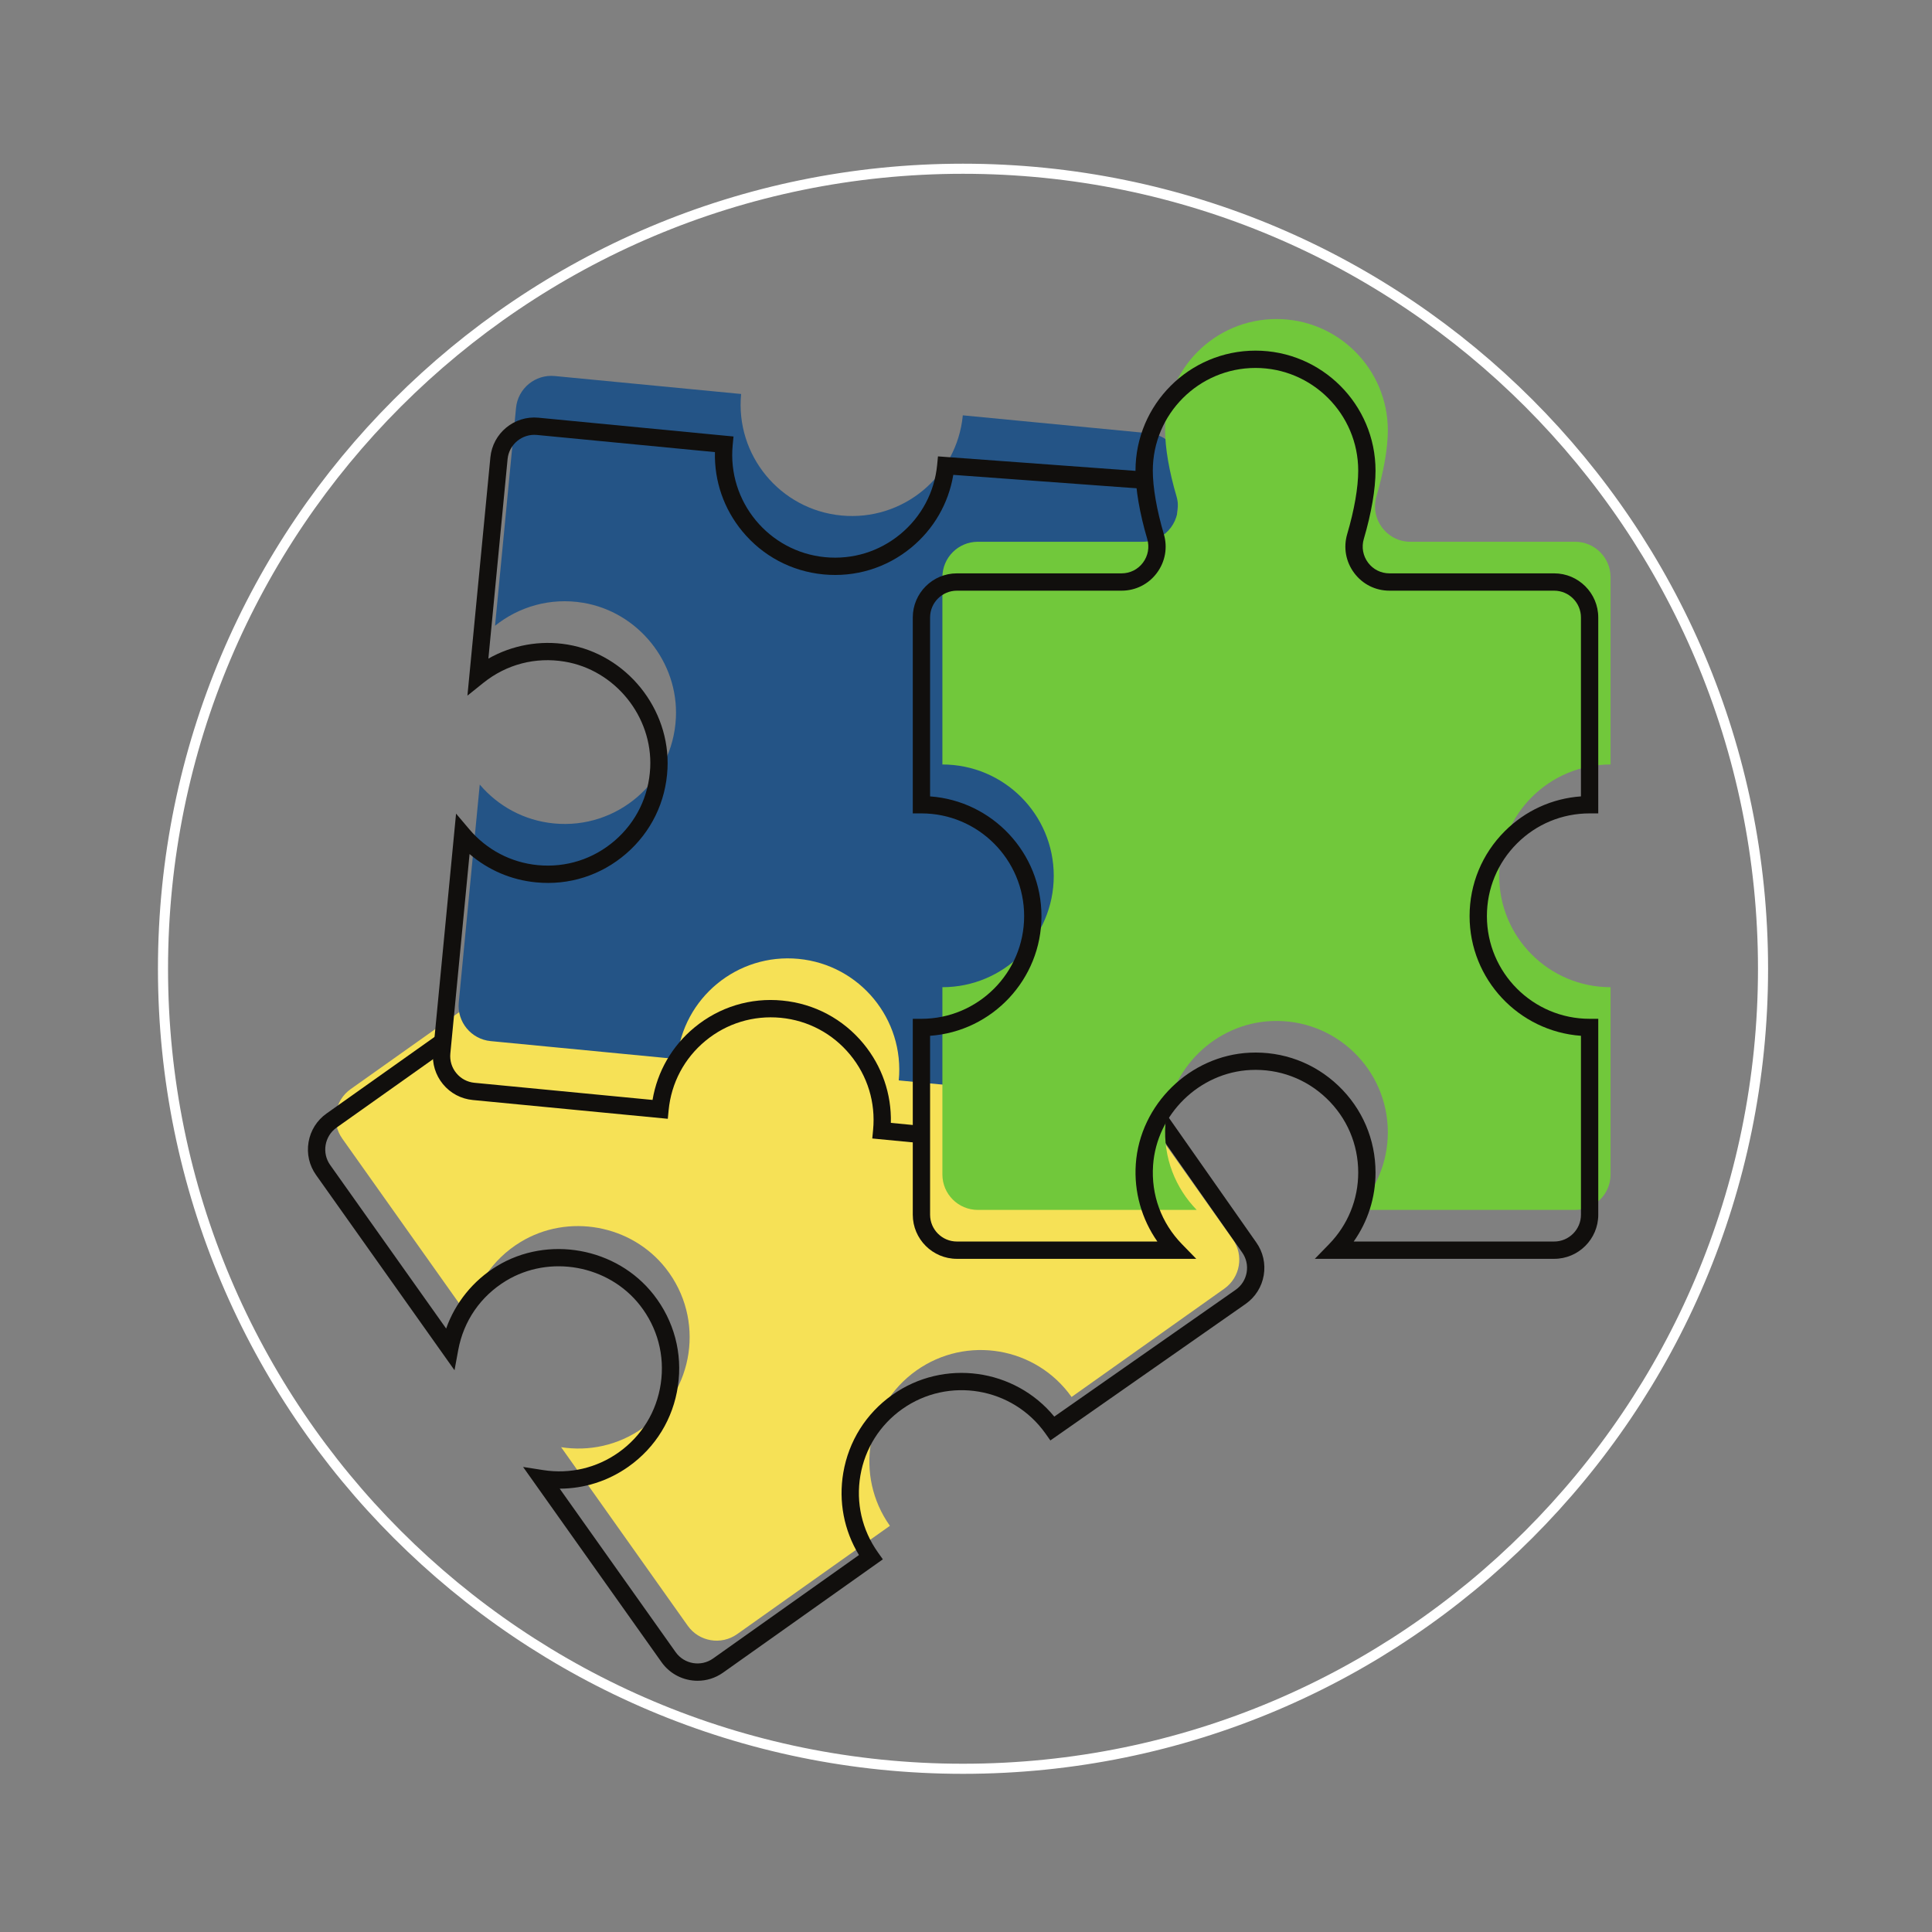 <?xml version="1.0" encoding="UTF-8" standalone="no"?>
<!-- Created with Inkscape (http://www.inkscape.org/) -->

<svg
   xmlns:dc="http://purl.org/dc/elements/1.1/"
   xmlns:cc="http://creativecommons.org/ns#"
   xmlns:rdf="http://www.w3.org/1999/02/22-rdf-syntax-ns#"
   xmlns:svg="http://www.w3.org/2000/svg"
   xmlns="http://www.w3.org/2000/svg"
   xmlns:sodipodi="http://sodipodi.sourceforge.net/DTD/sodipodi-0.dtd"
   xmlns:inkscape="http://www.inkscape.org/namespaces/inkscape"
   width="210mm"
   height="210mm"
   viewBox="0 0 210 210"
   version="1.1"
   id="svg8"
   inkscape:version="0.92.3 (2405546, 2018-03-11)"
   sodipodi:docname="problems-front.svg">
  <rect x="0" y="0" width="210" height="210" fill="#808080" stroke="none"/>
  <defs
     id="defs2" />
  <sodipodi:namedview
     id="base"
     pagecolor="#ffffff"
     bordercolor="#666666"
     borderopacity="1.0"
     inkscape:pageopacity="0.0"
     inkscape:pageshadow="2"
     inkscape:zoom="0.35"
     inkscape:cx="-21.145128"
     inkscape:cy="174.58308"
     inkscape:document-units="mm"
     inkscape:current-layer="layer1"
     showgrid="false"
     inkscape:pagecheckerboard="true"
     inkscape:window-width="1366"
     inkscape:window-height="700"
     inkscape:window-x="0"
     inkscape:window-y="0"
     inkscape:window-maximized="1" />
  <g
     inkscape:label="Camada 1"
     inkscape:groupmode="layer"
     id="layer1"
     transform="translate(0,-87)">
    <g
       id="g867"
       transform="translate(-49.137,-15.875)">
      <g
         inkscape:export-ydpi="96"
         inkscape:export-xdpi="96"
         transform="matrix(1.097,0,0,-1.097,240.771,208.176)"
         id="g1056">
        <path
           inkscape:connector-curvature="0"
           id="path1058"
           style="fill:none;stroke:#ffffff;stroke-width:1;stroke-linecap:butt;stroke-linejoin:miter;stroke-miterlimit:10;stroke-dasharray:none;stroke-opacity:1"
           d="m 0,0 c 0,-43.779 -35.49,-79.269 -79.27,-79.269 -43.779,0 -79.269,35.49 -79.269,79.269 0,43.779 35.49,79.27 79.269,79.27 C -35.49,79.27 0,43.779 0,0 Z" />
      </g>
      <g
         inkscape:export-ydpi="96"
         inkscape:export-xdpi="96"
         transform="matrix(1.097,0,0,-1.097,145.58,184.621)"
         id="g1060">
        <path
           inkscape:connector-curvature="0"
           id="path1062"
           style="fill:#f6e156;fill-opacity:1;fill-rule:nonzero;stroke:none"
           d="M 0,0 C -1.122,1.583 -3.315,1.956 -4.897,0.834 L -20.033,-9.899 c 3.525,-4.971 2.352,-11.858 -2.619,-15.383 -4.971,-3.525 -11.858,-2.353 -15.383,2.618 l -15.136,-10.733 c -1.583,-1.122 -1.956,-3.315 -0.834,-4.897 l 12.544,-17.689 c 0.546,2.963 2.291,5.708 5.115,7.431 4.718,2.878 11.006,1.733 14.411,-2.619 3.909,-4.996 2.816,-12.184 -2.298,-15.811 -2.442,-1.731 -5.344,-2.323 -8.084,-1.895 l 12.544,-17.689 c 1.122,-1.582 3.315,-1.956 4.897,-0.834 l 15.135,10.733 c -3.525,4.971 -2.352,11.859 2.619,15.384 4.971,3.524 11.858,2.353 15.383,-2.618 l 15.136,10.733 c 1.582,1.122 1.956,3.315 0.834,4.897 L 4.86,-6.854 l -2.694,3.8 z" />
      </g>
      <g
         inkscape:export-ydpi="96"
         inkscape:export-xdpi="96"
         transform="matrix(1.097,0,0,-1.097,177.518,154.176)"
         id="g1064">
        <path
           inkscape:connector-curvature="0"
           id="path1066"
           style="fill:#245486;fill-opacity:1;fill-rule:nonzero;stroke:none"
           d="m 0,0 c 0.186,1.931 -1.229,3.648 -3.16,3.833 l -18.469,1.779 c -0.584,-6.065 -5.975,-10.51 -12.041,-9.925 -6.066,0.584 -10.51,5.975 -9.926,12.04 l -18.469,1.779 c -1.931,0.185 -3.648,-1.229 -3.834,-3.16 l -2.079,-21.585 c 2.351,1.884 5.467,2.82 8.731,2.277 5.45,-0.908 9.459,-5.887 9.188,-11.406 -0.31,-6.336 -5.837,-11.059 -12.079,-10.458 -2.979,0.287 -5.562,1.737 -7.355,3.852 l -2.079,-21.585 c -0.186,-1.931 1.229,-3.647 3.16,-3.833 l 18.47,-1.779 c 0.584,6.066 5.974,10.51 12.041,9.925 6.066,-0.584 10.509,-5.975 9.925,-12.04 l 18.47,-1.778 c 1.93,-0.186 3.647,1.228 3.833,3.159 z" />
      </g>
      <g
         inkscape:export-ydpi="96"
         inkscape:export-xdpi="96"
         transform="matrix(1.097,0,0,-1.097,148.472,184.538)"
         id="g1068">
        <path
           inkscape:connector-curvature="0"
           id="path1070"
           style="fill:#245486;fill-opacity:1;fill-rule:nonzero;stroke:none"
           d="M 0,0 V -2.937 L 2.533,-3.572 3.19,-0.459 Z" />
      </g>
      <g
         inkscape:export-ydpi="96"
         inkscape:export-xdpi="96"
         transform="matrix(1.097,0,0,-1.097,124.961,285.567)"
         id="g1072">
        <path
           inkscape:connector-curvature="0"
           id="path1074"
           style="fill:#110f0d;fill-opacity:1;fill-rule:nonzero;stroke:none"
           d="m 0,0 c -1.37,0 -2.72,0.641 -3.571,1.842 l -13.719,19.344 2.007,-0.313 c 2.637,-0.412 5.286,0.211 7.455,1.748 2.292,1.626 3.776,4.052 4.183,6.832 0.406,2.779 -0.327,5.531 -2.063,7.751 -3.125,3.994 -8.964,5.055 -13.29,2.416 -2.51,-1.532 -4.186,-3.966 -4.719,-6.856 l -0.367,-1.997 -13.718,19.346 c -0.676,0.951 -0.94,2.11 -0.744,3.261 0.196,1.151 0.828,2.156 1.78,2.831 l 11.03,7.821 0.991,-1.398 -11.029,-7.821 c -1.194,-0.848 -1.476,-2.508 -0.63,-3.703 l 11.491,-16.203 c 0.908,2.556 2.675,4.751 5.022,6.183 5.058,3.086 11.881,1.844 15.533,-2.824 2.028,-2.591 2.884,-5.807 2.41,-9.055 -0.475,-3.249 -2.211,-6.084 -4.888,-7.982 -2.018,-1.431 -4.388,-2.183 -6.825,-2.189 L -2.172,2.833 C -1.325,1.641 0.333,1.358 1.529,2.203 L 15.99,12.458 c -1.486,2.444 -2.036,5.308 -1.552,8.157 0.534,3.131 2.255,5.867 4.846,7.704 5.117,3.627 12.141,2.626 16.06,-2.144 l 17.984,12.573 c 0.574,0.407 0.959,1.018 1.078,1.718 0.119,0.699 -0.041,1.402 -0.452,1.981 l -8.975,12.801 1.403,0.985 8.973,-12.798 c 0.674,-0.948 0.937,-2.106 0.742,-3.258 -0.196,-1.15 -0.829,-2.156 -1.782,-2.831 L 34.956,23.811 34.464,24.506 c -3.245,4.577 -9.608,5.659 -14.188,2.415 -2.218,-1.573 -3.69,-3.915 -4.147,-6.594 -0.456,-2.68 0.159,-5.377 1.731,-7.594 l 0.497,-0.7 L 2.521,0.804 C 1.755,0.261 0.874,0 0,0" />
      </g>
      <g
         inkscape:export-ydpi="96"
         inkscape:export-xdpi="96"
         transform="matrix(1.097,0,0,-1.097,149.215,227.13)"
         id="g1076">
        <path
           inkscape:connector-curvature="0"
           id="path1078"
           style="fill:#110f0d;fill-opacity:1;fill-rule:nonzero;stroke:none"
           d="m 0,0 -4.8,0.462 0.082,0.854 c 0.26,2.705 -0.549,5.35 -2.278,7.448 -1.729,2.097 -4.171,3.396 -6.876,3.656 -2.71,0.257 -5.352,-0.548 -7.45,-2.276 -2.096,-1.729 -3.395,-4.171 -3.656,-6.877 L -25.06,2.413 -44.383,4.274 c -1.162,0.112 -2.211,0.669 -2.954,1.57 -0.742,0.902 -1.089,2.037 -0.977,3.199 l 2.274,23.607 1.313,-1.55 c 1.726,-2.036 4.134,-3.298 6.782,-3.553 2.797,-0.265 5.507,0.595 7.632,2.432 2.125,1.837 3.371,4.399 3.509,7.215 0.249,5.064 -3.473,9.685 -8.473,10.517 -2.9,0.482 -5.76,-0.263 -8.053,-2.099 l -1.585,-1.271 2.274,23.606 c 0.231,2.399 2.372,4.164 4.769,3.932 l 19.322,-1.861 -0.082,-0.853 c -0.537,-5.586 3.57,-10.567 9.155,-11.105 2.715,-0.258 5.352,0.548 7.449,2.276 2.098,1.73 3.396,4.172 3.657,6.878 l 0.08,0.834 20.543,-1.506 -0.126,-1.71 -18.899,1.385 c -0.472,-2.828 -1.931,-5.362 -4.164,-7.204 -2.452,-2.02 -5.542,-2.964 -8.705,-2.659 -3.161,0.304 -6.015,1.821 -8.036,4.271 -1.837,2.23 -2.785,4.988 -2.712,7.847 l -17.646,1.7 c -1.45,0.137 -2.758,-0.932 -2.899,-2.389 l -1.903,-19.772 c 2.358,1.338 5.129,1.845 7.843,1.392 5.843,-0.973 10.194,-6.373 9.904,-12.293 -0.161,-3.289 -1.618,-6.282 -4.1,-8.428 -2.483,-2.147 -5.654,-3.161 -8.918,-2.842 -2.463,0.236 -4.747,1.218 -6.594,2.807 L -46.607,8.879 c -0.068,-0.706 0.143,-1.396 0.594,-1.943 0.451,-0.548 1.088,-0.887 1.794,-0.955 l 17.647,-1.699 c 0.474,2.821 1.931,5.348 4.16,7.185 2.451,2.021 5.541,2.971 8.704,2.66 3.161,-0.304 6.015,-1.822 8.036,-4.272 1.837,-2.229 2.785,-4.988 2.713,-7.847 L 0.164,1.707 Z" />
      </g>
      <g
         inkscape:export-ydpi="96"
         inkscape:export-xdpi="96"
         transform="matrix(1.097,0,0,-1.097,224.197,185.971)"
         id="g1080">
        <path
           inkscape:connector-curvature="0"
           id="path1082"
           style="fill:#71c83b;fill-opacity:1;fill-rule:nonzero;stroke:none"
           d="m 0,0 v 18.555 c 0,1.941 -1.573,3.513 -3.513,3.513 h -16.318 c -2.348,0 -4.027,2.261 -3.362,4.515 0.72,2.443 1.125,4.776 1.125,6.519 0,6.094 -4.94,11.035 -11.034,11.035 -6.094,0 -11.034,-4.94 -11.034,-11.035 0,-1.743 0.405,-4.076 1.125,-6.519 0.665,-2.254 -1.014,-4.515 -3.362,-4.515 h -16.318 c -1.94,0 -3.513,-1.572 -3.513,-3.513 V 0 c 6.094,0 11.034,-4.939 11.034,-11.034 0,-6.094 -4.94,-11.034 -11.034,-11.034 v -18.556 c 0,-1.94 1.573,-3.512 3.513,-3.512 h 21.685 c -2.101,2.159 -3.331,5.171 -3.102,8.471 0.38,5.513 4.952,9.98 10.473,10.24 6.336,0.298 11.567,-4.75 11.567,-11.021 0,-2.993 -1.196,-5.703 -3.13,-7.69 h 21.686 c 1.94,0 3.513,1.572 3.513,3.512 v 18.556 c -6.094,0 -11.034,4.94 -11.034,11.034 C -11.034,-4.94 -6.094,0 0,0" />
      </g>
      <g
         inkscape:export-ydpi="96"
         inkscape:export-xdpi="96"
         transform="matrix(1.097,0,0,-1.097,196.279,237.823)"
         id="g1084">
        <path
           inkscape:connector-curvature="0"
           id="path1086"
           style="fill:#110f0d;fill-opacity:1;fill-rule:nonzero;stroke:none"
           d="m 0,0 h 19.861 c 1.464,0 2.656,1.191 2.656,2.655 v 17.729 c -6.159,0.44 -11.035,5.591 -11.035,11.86 -10e-4,3.177 1.237,6.163 3.482,8.409 2.043,2.043 4.699,3.251 7.552,3.453 v 17.728 c 0,1.465 -1.192,2.655 -2.656,2.655 H 3.542 c -1.389,0 -2.662,0.639 -3.493,1.751 -0.835,1.116 -1.087,2.525 -0.692,3.864 0.703,2.383 1.09,4.612 1.09,6.277 0,5.612 -4.565,10.177 -10.176,10.177 -5.612,0 -10.177,-4.565 -10.177,-10.177 0,-1.662 0.387,-3.891 1.09,-6.277 0.396,-1.339 0.143,-2.748 -0.691,-3.865 -0.831,-1.111 -2.105,-1.75 -3.493,-1.75 h -16.318 c -1.464,0 -2.656,-1.19 -2.656,-2.655 V 44.105 c 6.159,-0.44 11.035,-5.592 11.035,-11.861 0,-6.269 -4.876,-11.42 -11.035,-11.86 V 2.655 C -41.974,1.191 -40.782,0 -39.318,0 h 19.865 c -1.559,2.22 -2.327,4.93 -2.138,7.674 0.408,5.909 5.366,10.757 11.289,11.036 3.287,0.155 6.406,-1.008 8.781,-3.272 C 0.854,13.171 2.162,10.115 2.162,6.832 2.162,4.359 1.405,1.991 0,0 M 19.861,-1.715 H -3.855 l 1.416,1.455 c 1.861,1.913 2.886,4.432 2.886,7.092 0,2.809 -1.119,5.425 -3.153,7.364 -2.032,1.94 -4.701,2.932 -7.516,2.801 -5.066,-0.238 -9.309,-4.386 -9.657,-9.442 -0.204,-2.934 0.813,-5.709 2.861,-7.815 l 1.417,-1.455 h -23.717 c -2.41,0 -4.371,1.96 -4.371,4.37 v 19.413 h 0.858 c 5.612,0 10.176,4.565 10.176,10.176 0,5.612 -4.564,10.177 -10.176,10.177 h -0.858 v 19.413 c 0,2.41 1.961,4.371 4.371,4.371 H -23 c 0.842,0 1.615,0.386 2.119,1.061 0.508,0.68 0.661,1.537 0.421,2.353 -0.749,2.539 -1.161,4.94 -1.161,6.762 0,6.557 5.334,11.892 11.892,11.892 6.557,0 11.891,-5.335 11.891,-11.892 0,-1.825 -0.412,-4.226 -1.16,-6.762 -0.241,-0.816 -0.087,-1.673 0.42,-2.353 0.505,-0.675 1.277,-1.061 2.12,-1.061 H 19.86 c 2.41,0 4.371,-1.961 4.371,-4.371 V 42.421 h -0.858 c -2.718,0 -5.274,-1.059 -7.196,-2.98 -1.922,-1.922 -2.979,-4.478 -2.979,-7.197 0,-5.611 4.564,-10.176 10.176,-10.176 h 0.858 V 2.655 c 0,-2.41 -1.961,-4.37 -4.371,-4.37" />
      </g>
    </g>
  </g>
</svg>
